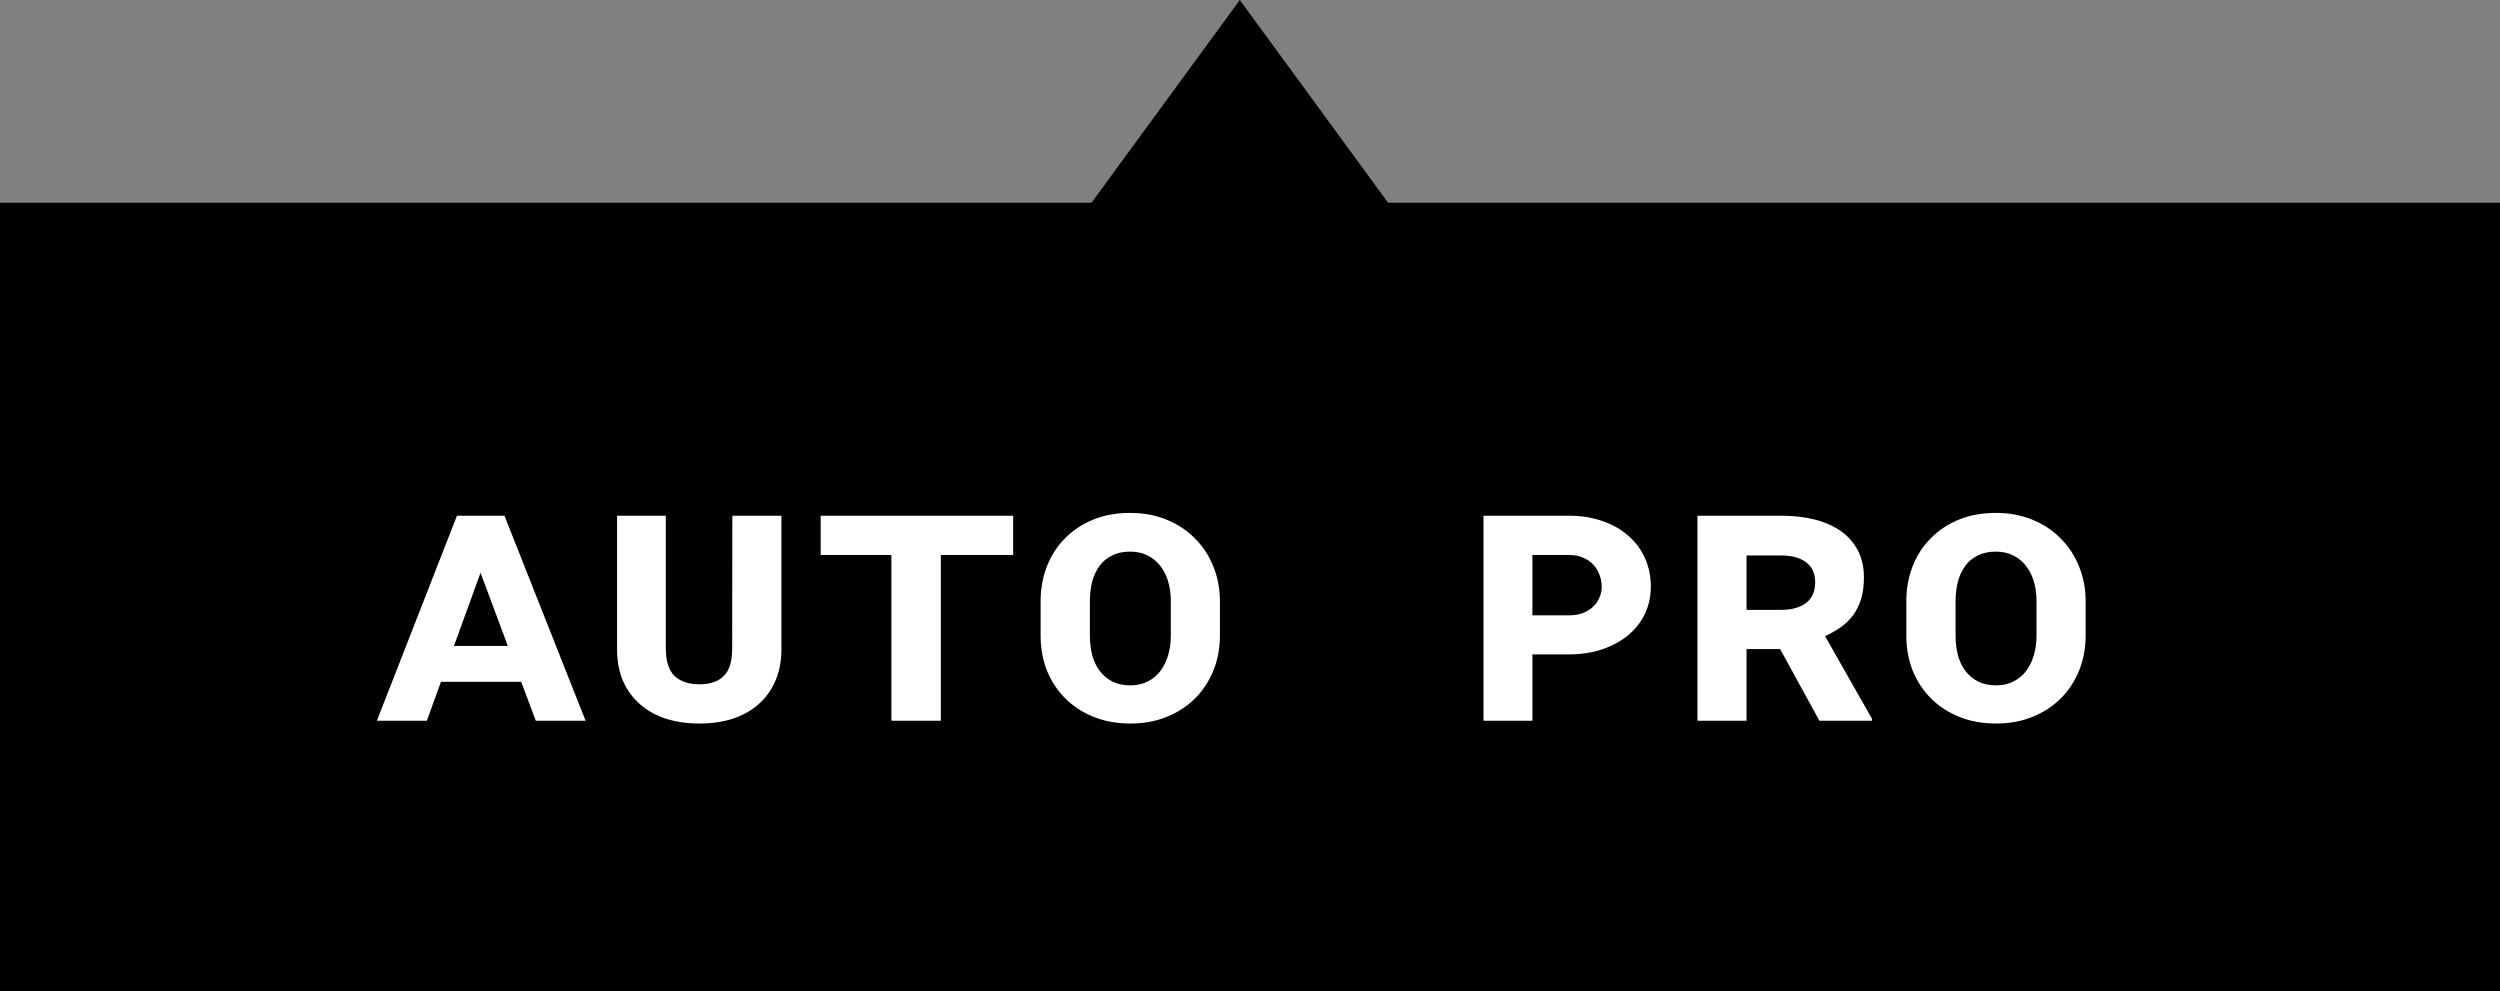 <svg width="111" height="44" viewBox="0 0 111 44" fill="none" xmlns="http://www.w3.org/2000/svg">
<rect x="0" y="0" width="111" height="44" fill="#808080" stroke="none"/>
<rect y="9" width="111" height="35" fill="black"/>
<path d="M23.141 30.273H19.578L18.953 32H16.734L20.289 22.898H22.398L26 32H23.789L23.141 30.273ZM20.156 28.68H22.547L21.336 25.43L20.156 28.68ZM34.695 22.898V28.828C34.695 29.359 34.604 29.831 34.422 30.242C34.245 30.648 33.995 30.992 33.672 31.273C33.354 31.555 32.971 31.768 32.523 31.914C32.081 32.055 31.591 32.125 31.055 32.125C30.518 32.125 30.026 32.055 29.578 31.914C29.13 31.768 28.745 31.555 28.422 31.273C28.099 30.992 27.846 30.648 27.664 30.242C27.487 29.831 27.398 29.359 27.398 28.828V22.898H29.562V28.828C29.568 29.37 29.698 29.766 29.953 30.016C30.213 30.26 30.581 30.383 31.055 30.383C31.529 30.383 31.888 30.26 32.133 30.016C32.383 29.766 32.508 29.37 32.508 28.828L32.516 22.898H34.695ZM44.984 24.641H41.773V32H39.578V24.641H36.438V22.898H44.984V24.641ZM54.164 28.219C54.164 28.776 54.068 29.294 53.875 29.773C53.682 30.247 53.411 30.659 53.062 31.008C52.714 31.357 52.294 31.63 51.805 31.828C51.32 32.026 50.784 32.125 50.195 32.125C49.591 32.125 49.044 32.026 48.555 31.828C48.065 31.63 47.646 31.357 47.297 31.008C46.948 30.659 46.677 30.247 46.484 29.773C46.297 29.294 46.203 28.776 46.203 28.219V26.695C46.203 26.138 46.297 25.62 46.484 25.141C46.672 24.662 46.94 24.247 47.289 23.898C47.638 23.544 48.055 23.268 48.539 23.07C49.029 22.872 49.575 22.773 50.18 22.773C50.768 22.773 51.305 22.872 51.789 23.07C52.279 23.268 52.698 23.544 53.047 23.898C53.401 24.247 53.675 24.662 53.867 25.141C54.065 25.62 54.164 26.138 54.164 26.695V28.219ZM51.984 26.688C51.984 26.375 51.945 26.086 51.867 25.82C51.789 25.555 51.672 25.323 51.516 25.125C51.365 24.927 51.177 24.773 50.953 24.664C50.729 24.549 50.471 24.492 50.18 24.492C49.867 24.492 49.599 24.549 49.375 24.664C49.151 24.773 48.966 24.927 48.82 25.125C48.675 25.323 48.565 25.557 48.492 25.828C48.425 26.094 48.391 26.38 48.391 26.688V28.219C48.391 28.526 48.425 28.815 48.492 29.086C48.565 29.352 48.675 29.583 48.82 29.781C48.971 29.979 49.159 30.138 49.383 30.258C49.612 30.372 49.883 30.43 50.195 30.43C50.482 30.43 50.737 30.372 50.961 30.258C51.185 30.143 51.372 29.987 51.523 29.789C51.675 29.586 51.789 29.352 51.867 29.086C51.945 28.815 51.984 28.526 51.984 28.219V26.688ZM68.039 29.055V32H65.867V22.898H69.664C70.206 22.898 70.698 22.977 71.141 23.133C71.588 23.284 71.971 23.5 72.289 23.781C72.612 24.057 72.859 24.388 73.031 24.773C73.208 25.159 73.297 25.583 73.297 26.047C73.297 26.484 73.208 26.888 73.031 27.258C72.859 27.622 72.612 27.938 72.289 28.203C71.971 28.469 71.588 28.677 71.141 28.828C70.698 28.979 70.206 29.055 69.664 29.055H68.039ZM68.039 27.32H69.664C69.898 27.32 70.104 27.287 70.281 27.219C70.463 27.146 70.615 27.052 70.734 26.938C70.859 26.818 70.953 26.682 71.016 26.531C71.083 26.38 71.117 26.224 71.117 26.062C71.117 25.87 71.083 25.688 71.016 25.516C70.953 25.344 70.859 25.193 70.734 25.062C70.615 24.932 70.463 24.831 70.281 24.758C70.104 24.68 69.898 24.641 69.664 24.641H68.039V27.32ZM79.039 28.82H77.547V32H75.367V22.898H79.109C79.646 22.898 80.138 22.956 80.586 23.07C81.034 23.185 81.419 23.357 81.742 23.586C82.065 23.815 82.315 24.102 82.492 24.445C82.669 24.784 82.758 25.182 82.758 25.641C82.758 26 82.716 26.318 82.633 26.594C82.549 26.865 82.432 27.104 82.281 27.312C82.13 27.516 81.948 27.693 81.734 27.844C81.521 27.995 81.287 28.128 81.031 28.242L83.117 31.914V32H80.781L79.039 28.82ZM77.547 27.078H79.109C79.568 27.073 79.927 26.971 80.188 26.773C80.453 26.57 80.588 26.268 80.594 25.867C80.594 25.466 80.461 25.167 80.195 24.969C79.93 24.766 79.568 24.664 79.109 24.664H77.547V27.078ZM92.602 28.219C92.602 28.776 92.505 29.294 92.312 29.773C92.12 30.247 91.849 30.659 91.5 31.008C91.151 31.357 90.732 31.63 90.242 31.828C89.758 32.026 89.221 32.125 88.633 32.125C88.029 32.125 87.482 32.026 86.992 31.828C86.503 31.63 86.083 31.357 85.734 31.008C85.385 30.659 85.115 30.247 84.922 29.773C84.734 29.294 84.641 28.776 84.641 28.219V26.695C84.641 26.138 84.734 25.62 84.922 25.141C85.109 24.662 85.378 24.247 85.727 23.898C86.076 23.544 86.492 23.268 86.977 23.07C87.466 22.872 88.013 22.773 88.617 22.773C89.206 22.773 89.742 22.872 90.227 23.07C90.716 23.268 91.135 23.544 91.484 23.898C91.838 24.247 92.112 24.662 92.305 25.141C92.503 25.62 92.602 26.138 92.602 26.695V28.219ZM90.422 26.688C90.422 26.375 90.383 26.086 90.305 25.82C90.227 25.555 90.109 25.323 89.953 25.125C89.802 24.927 89.615 24.773 89.391 24.664C89.167 24.549 88.909 24.492 88.617 24.492C88.305 24.492 88.037 24.549 87.812 24.664C87.588 24.773 87.404 24.927 87.258 25.125C87.112 25.323 87.003 25.557 86.93 25.828C86.862 26.094 86.828 26.38 86.828 26.688V28.219C86.828 28.526 86.862 28.815 86.93 29.086C87.003 29.352 87.112 29.583 87.258 29.781C87.409 29.979 87.596 30.138 87.82 30.258C88.049 30.372 88.32 30.43 88.633 30.43C88.919 30.43 89.174 30.372 89.398 30.258C89.622 30.143 89.81 29.987 89.961 29.789C90.112 29.586 90.227 29.352 90.305 29.086C90.383 28.815 90.422 28.526 90.422 28.219V26.688Z" fill="white"/>
<path d="M55.047 0L62.016 9.529H48.078L55.047 0Z" fill="black"/>
</svg>
